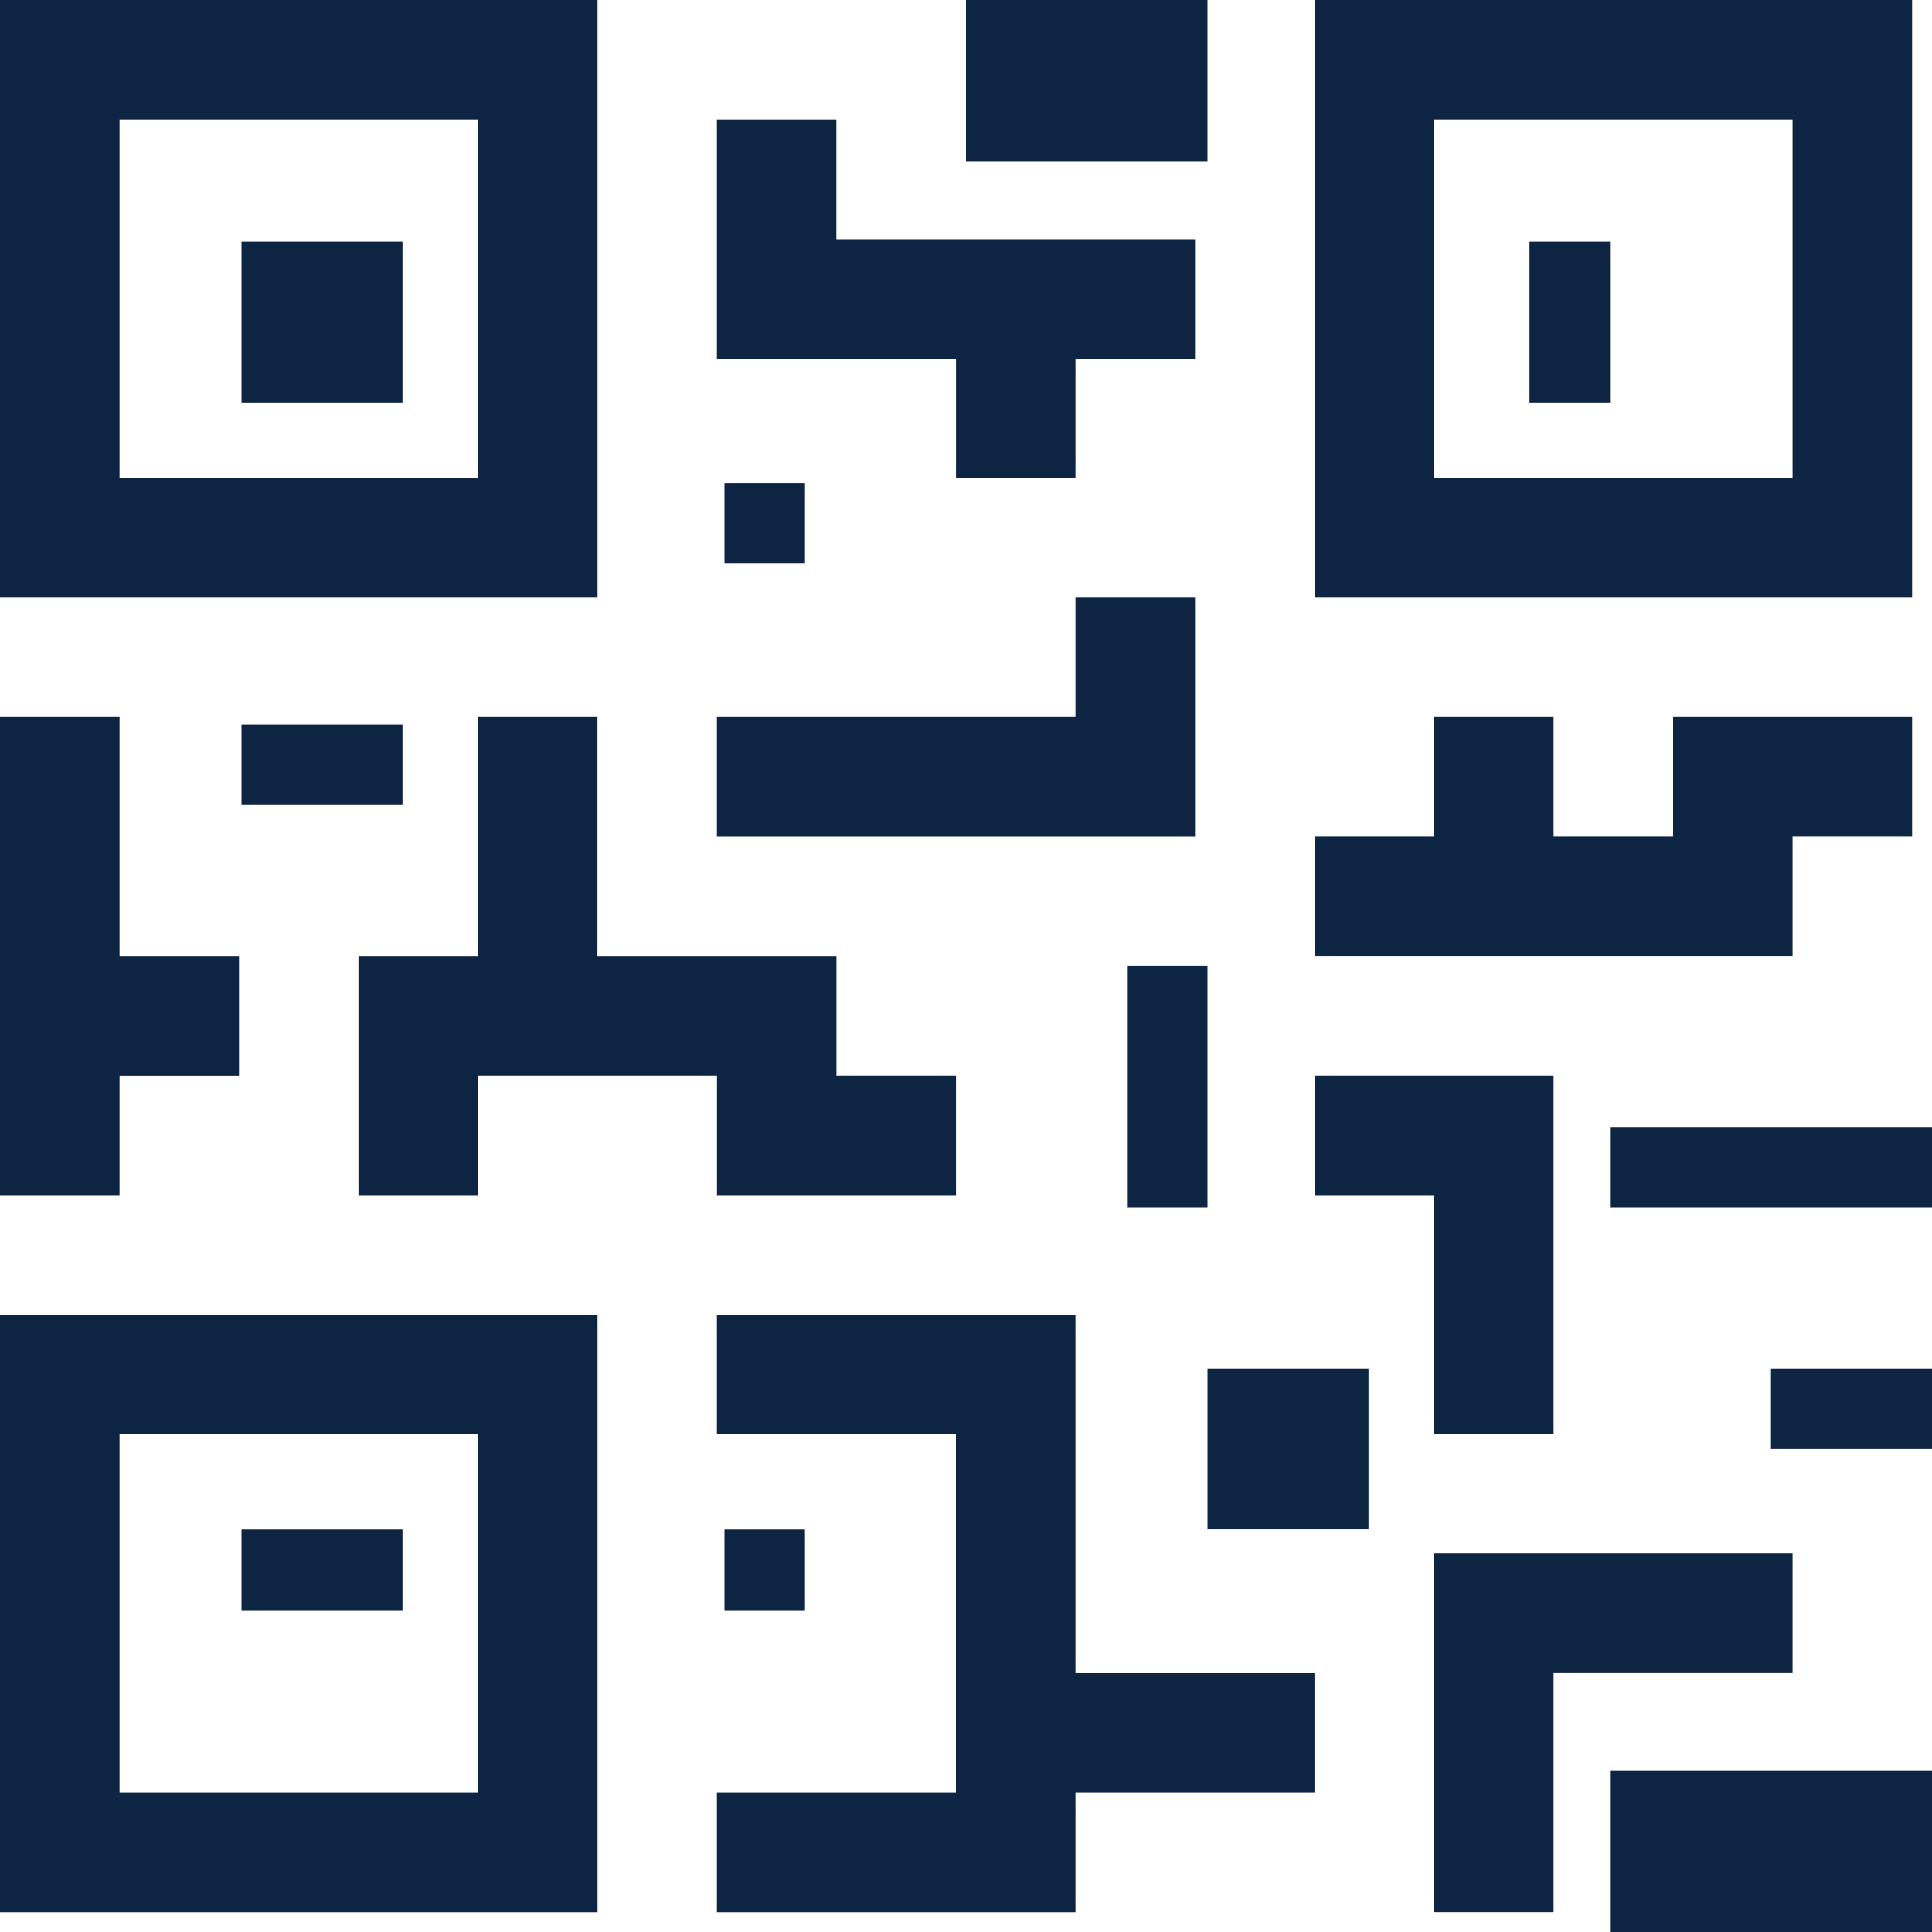 <svg width="24" height="24" viewBox="0 0 24 24" fill="none" xmlns="http://www.w3.org/2000/svg">
<path d="M7.423 0H0V7.424H7.423V0ZM5.938 5.938H1.485V1.485H5.938V5.938Z" fill="#0D2543"/>
<path d="M5 3.001H3V5H5V3.001Z" fill="#0D2543"/>
<path d="M16.33 0V7.424H23.753V0H16.33ZM22.268 5.938H17.815V1.485H22.268V5.938Z" fill="#0D2543"/>
<path d="M20 3.001H19V5H20V3.001Z" fill="#0D2543"/>
<path d="M0 23.753H7.423V16.33H0V23.753ZM1.485 17.815H5.938V22.268H1.485V17.815Z" fill="#0D2543"/>
<path d="M5 19.001H3V20.002H5V19.001Z" fill="#0D2543"/>
<path d="M15 0H12V2.001H15V0Z" fill="#0D2543"/>
<path d="M11.876 5.94H13.36V4.455H14.845V2.971H10.39V1.485H8.906V4.455H11.876V5.94Z" fill="#0D2543"/>
<path d="M10 6.001H9V7.001H10V6.001Z" fill="#0D2543"/>
<path d="M14.845 7.424H13.36V8.907H8.906V10.392H14.845V7.424Z" fill="#0D2543"/>
<path d="M1.485 13.362H2.969V11.877H1.485V8.907H0V14.846H1.485V13.362Z" fill="#0D2543"/>
<path d="M5 9.001H3V10.001H5V9.001Z" fill="#0D2543"/>
<path d="M8.907 14.846H11.876V13.361H10.391V11.877H7.422V8.907H5.938V11.877H4.453V14.846H5.938V13.361H8.907V14.846Z" fill="#0D2543"/>
<path d="M15 11.999H14V15H15V11.999Z" fill="#0D2543"/>
<path d="M13.36 16.33H8.906V17.815H11.875V22.268H8.906V23.753H13.36V22.268H16.329V20.784H13.36V16.33Z" fill="#0D2543"/>
<path d="M10 19.001H9V20.002H10V19.001Z" fill="#0D2543"/>
<path d="M17 16.999H15V18.999H17V16.999Z" fill="#0D2543"/>
<path d="M22.268 19.298H17.814V23.752H19.299V20.783H22.268V19.298Z" fill="#0D2543"/>
<path d="M24 22H20V24H24V22Z" fill="#0D2543"/>
<path d="M24 16.999H22V17.999H24V16.999Z" fill="#0D2543"/>
<path d="M17.815 17.815H19.299V13.361H16.33V14.846H17.815V17.815Z" fill="#0D2543"/>
<path d="M20.784 10.391H19.299V8.907H17.815V10.391H16.33V11.876H22.268V10.391H23.753V8.907H20.784V10.391Z" fill="#0D2543"/>
<path d="M24 13.999H20V15H24V13.999Z" fill="#0D2543"/>
</svg>
